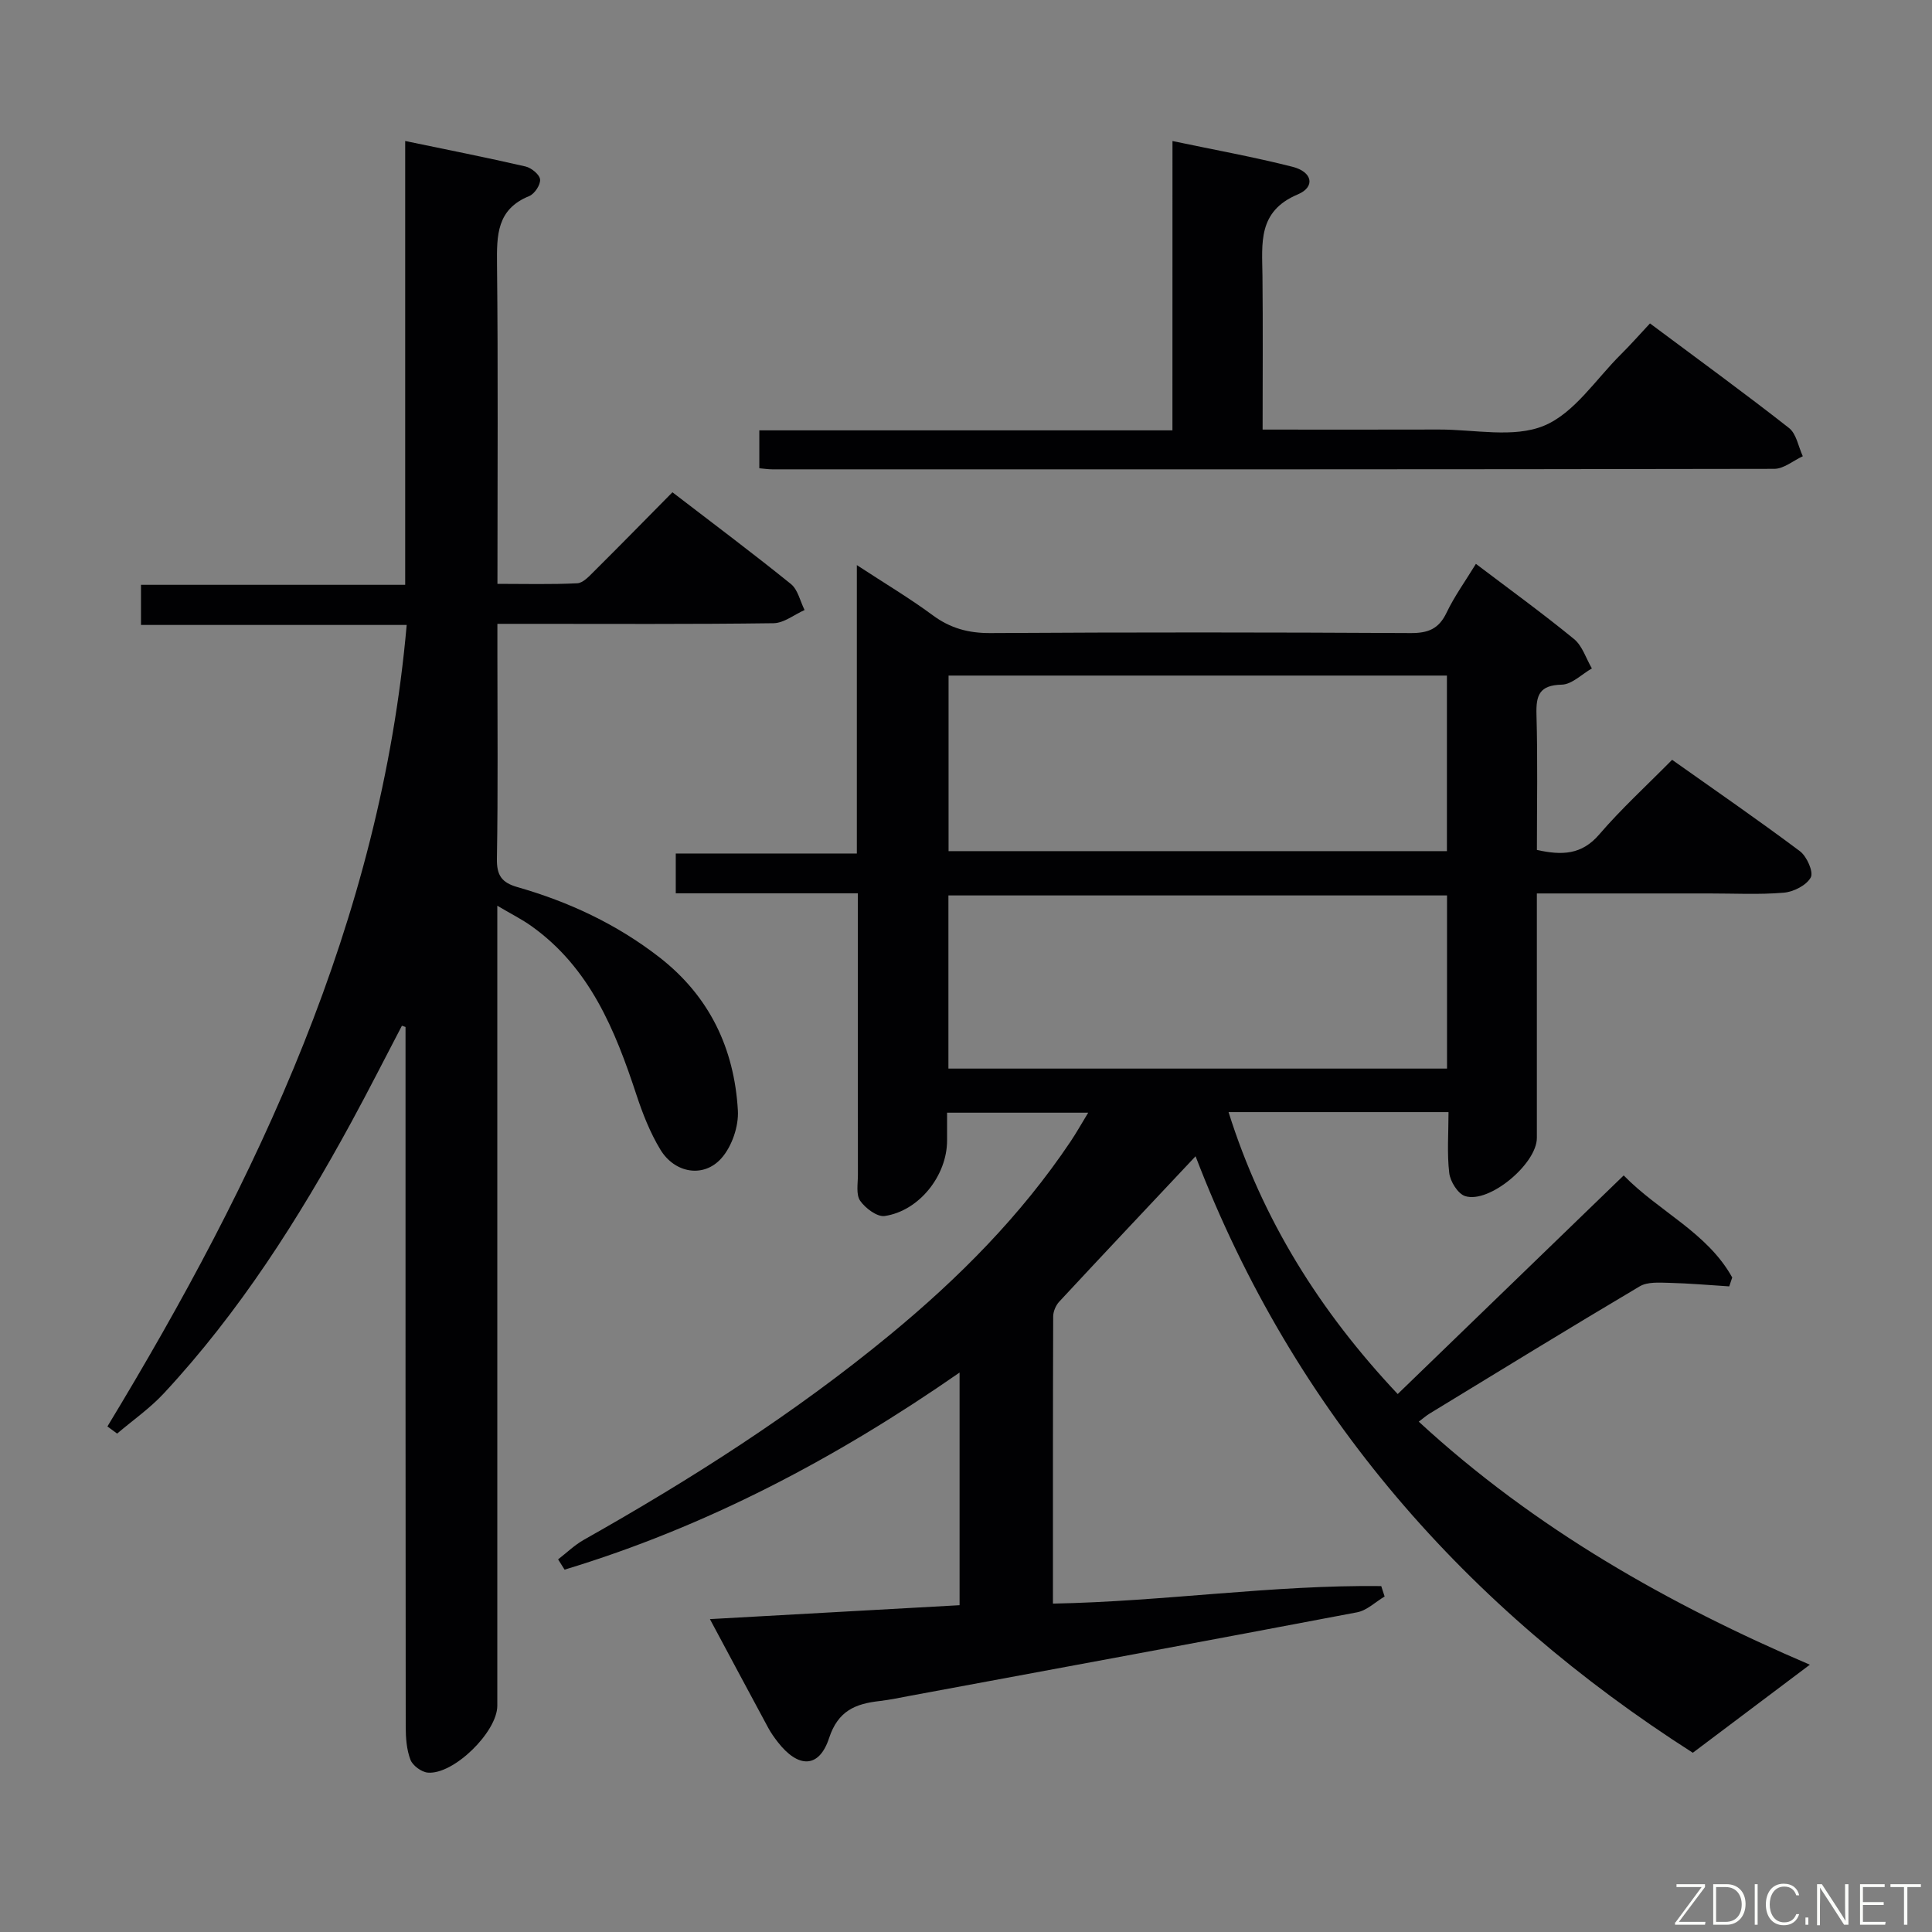 <svg enable-background="new 0 0 400 400" viewBox="0 0 400 400" xmlns="http://www.w3.org/2000/svg"><rect x="0" y="0" width="400" height="400" fill="#808080" stroke="none"/><path d="m247.53 239.39c-9.64 10.26-18.98 20.15-28.24 30.12-.7.76-1.23 2.01-1.24 3.03-.07 19.63-.05 39.26-.05 59.47 22.95-.43 45.41-3.89 67.97-3.63.23.72.46 1.44.7 2.16-1.89 1.12-3.66 2.88-5.69 3.27-30.81 5.86-61.65 11.55-92.48 17.27-2.12.39-4.24.85-6.38 1.1-4.98.56-8.61 1.99-10.47 7.68-2.06 6.28-6.38 6.28-10.63.8-.71-.92-1.4-1.88-1.95-2.9-3.94-7.3-7.85-14.62-12.09-22.54 17.43-.97 34.4-1.92 51.69-2.88 0-16.02 0-31.74 0-48.17-25.52 17.74-52.4 31.92-81.78 40.81-.45-.71-.89-1.42-1.34-2.13 1.77-1.36 3.41-2.97 5.33-4.05 22.21-12.53 43.66-26.2 63.37-42.44 14.2-11.7 27.09-24.65 37.39-40.01 1.19-1.77 2.23-3.63 3.66-5.98-9.89 0-19.23 0-29.22 0v5.78c0 7.21-5.76 14.56-12.91 15.61-1.56.23-4-1.6-5.08-3.15-.89-1.28-.47-3.54-.47-5.37-.02-17.5-.01-35-.01-52.49 0-1.79 0-3.58 0-5.8-12.88 0-25.15 0-37.7 0 0-2.84 0-5.25 0-8.24h37.49c0-19.81 0-39.05 0-59.71 5.93 3.88 10.98 6.88 15.68 10.36 3.66 2.71 7.42 3.74 11.99 3.71 28.99-.18 57.99-.16 86.99 0 3.62.02 5.83-.86 7.43-4.21 1.64-3.43 3.9-6.55 6.08-10.12 6.9 5.23 13.77 10.21 20.32 15.57 1.73 1.42 2.48 4.02 3.69 6.08-2.07 1.18-4.13 3.31-6.23 3.36-4.63.11-5.35 2.16-5.24 6.19.27 9.29.09 18.59.09 28.03 5.15 1.14 9.25 1.05 12.9-3.2 4.54-5.29 9.72-10.02 15.09-15.46 9.01 6.38 17.86 12.48 26.46 18.92 1.43 1.07 2.86 4.29 2.25 5.43-.88 1.63-3.56 2.99-5.58 3.16-5.13.44-10.32.15-15.49.16-11.64 0-23.29 0-35.64 0v5.63c0 15 .01 30 0 44.99 0 5.34-9.86 13.63-14.85 12.04-1.5-.48-3.08-3.02-3.29-4.78-.48-4.07-.15-8.23-.15-12.61-15.34 0-30.11 0-45.54 0 7 22.27 18.9 41.25 35.02 58.37 15.65-15.14 31.02-30.01 46.79-45.26 7.32 7.51 17.3 11.81 22.47 21.13-.21.61-.41 1.23-.62 1.84-4.13-.26-8.27-.63-12.41-.73-2.05-.05-4.5-.24-6.12.72-14.59 8.65-29.05 17.53-43.53 26.36-.67.41-1.27.94-2.22 1.66 24.13 22.25 51.93 37.89 80.97 50.32-7.97 6-15.85 11.92-24.23 18.23-46.73-29.86-82.53-70.2-102.95-123.5zm52.04-99.52c-34.59 0-68.92 0-103.18 0v36.35h103.18c0-12.29 0-24.21 0-36.35zm.02 45.52c-34.8 0-69.03 0-103.23 0v35.85h103.23c0-12.11 0-23.86 0-35.85z" fill="#010103"/><path d="m22.24 295.33c31.07-51.27 56.55-104.57 61.96-165.94-18.54 0-36.6 0-55.01 0 0-2.96 0-5.37 0-8.31h54.7c0-30.76 0-61 0-91.89 8.74 1.82 16.86 3.42 24.92 5.28 1.21.28 2.92 1.68 3.01 2.69.1 1.11-1.15 2.99-2.26 3.44-6.72 2.72-6.72 8.1-6.66 14.14.24 21.81.09 43.63.09 66.14 5.68 0 11.12.15 16.53-.12 1.21-.06 2.48-1.48 3.5-2.49 5.31-5.28 10.55-10.63 16.2-16.35 8.37 6.43 16.58 12.57 24.54 19 1.44 1.17 1.9 3.55 2.82 5.38-2.14.95-4.27 2.7-6.43 2.73-17 .23-34 .13-51 .13-1.81 0-3.62 0-6.17 0v6.6c0 14 .14 28-.1 42-.06 3.46.97 4.97 4.26 5.91 10.63 3.04 20.51 7.65 29.32 14.48 10.43 8.08 15.57 18.93 16.31 31.76.19 3.27-1.23 7.42-3.39 9.87-3.67 4.17-9.69 3.14-12.66-1.77-2.12-3.5-3.66-7.42-4.95-11.33-4.42-13.44-9.65-26.32-21.74-34.94-1.97-1.41-4.17-2.5-7.07-4.22v6.14 159.5c0 5.41-9.05 14.32-14.4 13.84-1.31-.12-3.12-1.46-3.58-2.66-.8-2.1-.98-4.53-.98-6.82-.05-46.5-.04-93-.04-139.5 0-1.8 0-3.6 0-5.4-.25-.08-.5-.16-.75-.25-3.49 6.67-6.89 13.39-10.49 20-10.94 20.08-23.17 39.29-38.8 56.11-2.88 3.1-6.43 5.57-9.67 8.33-.64-.48-1.32-.98-2.01-1.48z" fill="#010103"/><path d="m242.75 29.2c8.8 1.85 16.91 3.31 24.88 5.34 4.11 1.05 4.74 4.16 1.06 5.71-8.35 3.51-7.38 10.14-7.31 16.89.11 10.45.03 20.91.03 31.8 12.61 0 24.57.03 36.53-.01 7.32-.02 15.45 1.81 21.73-.79s10.74-9.64 15.94-14.79c1.99-1.97 3.84-4.08 6-6.39 9.97 7.44 19.51 14.38 28.78 21.65 1.54 1.2 1.94 3.86 2.86 5.85-1.97.91-3.94 2.61-5.92 2.61-69.15.13-138.31.11-207.46.1-.8 0-1.6-.13-2.66-.22 0-2.62 0-5.03 0-7.85h85.53c.01-19.97.01-39.52.01-59.9z" fill="#010103"/><g fill="#fbfcfa"><path d="m346.9 398 5.4-7.3h-5.2v-.6h5.9v.6l-5.4 7.2h5.5l-.1.6h-6.2v-.5z"/><path d="m354.7 390.1h2.8c2.3 0 3.9 1.6 3.9 4.1s-1.6 4.3-3.9 4.3h-2.8zm.6 7.8h2c2.2 0 3.3-1.6 3.3-3.6 0-1.8-1-3.6-3.3-3.6h-2z"/><path d="m363.9 390.1v8.4h-.6v-8.4h1.6z"/><path d="m372.5 396.3c-.4 1.3-1.4 2.3-3.2 2.3-2.4 0-3.7-1.9-3.7-4.3 0-2.3 1.2-4.3 3.7-4.3 1.8 0 2.9 1 3.2 2.4h-.6c-.4-1.1-1.1-1.8-2.5-1.8-2.1 0-3 1.9-3 3.7s.9 3.7 3 3.7c1.4 0 2.1-.7 2.5-1.7z"/><path d="m373.8 398.5v-1.5h.6v1.5z"/><path d="m376.2 398.5v-8.4h1c1.3 2 4.4 6.7 4.9 7.6-.1-1.2-.1-2.4-.1-3.8v-3.8h.7v8.4h-.9c-1.2-1.9-4.4-6.8-5-7.7.1 1.1 0 2.3 0 3.9v3.9h-.6z"/><path d="m390 394.4h-4.3v3.5h4.7l-.1.6h-5.2v-8.4h5.1v.6h-4.5v3.1h4.3z"/><path d="m394.2 390.7h-2.8v-.6h6.3v.6h-2.8v7.8h-.7z"/></g></svg>